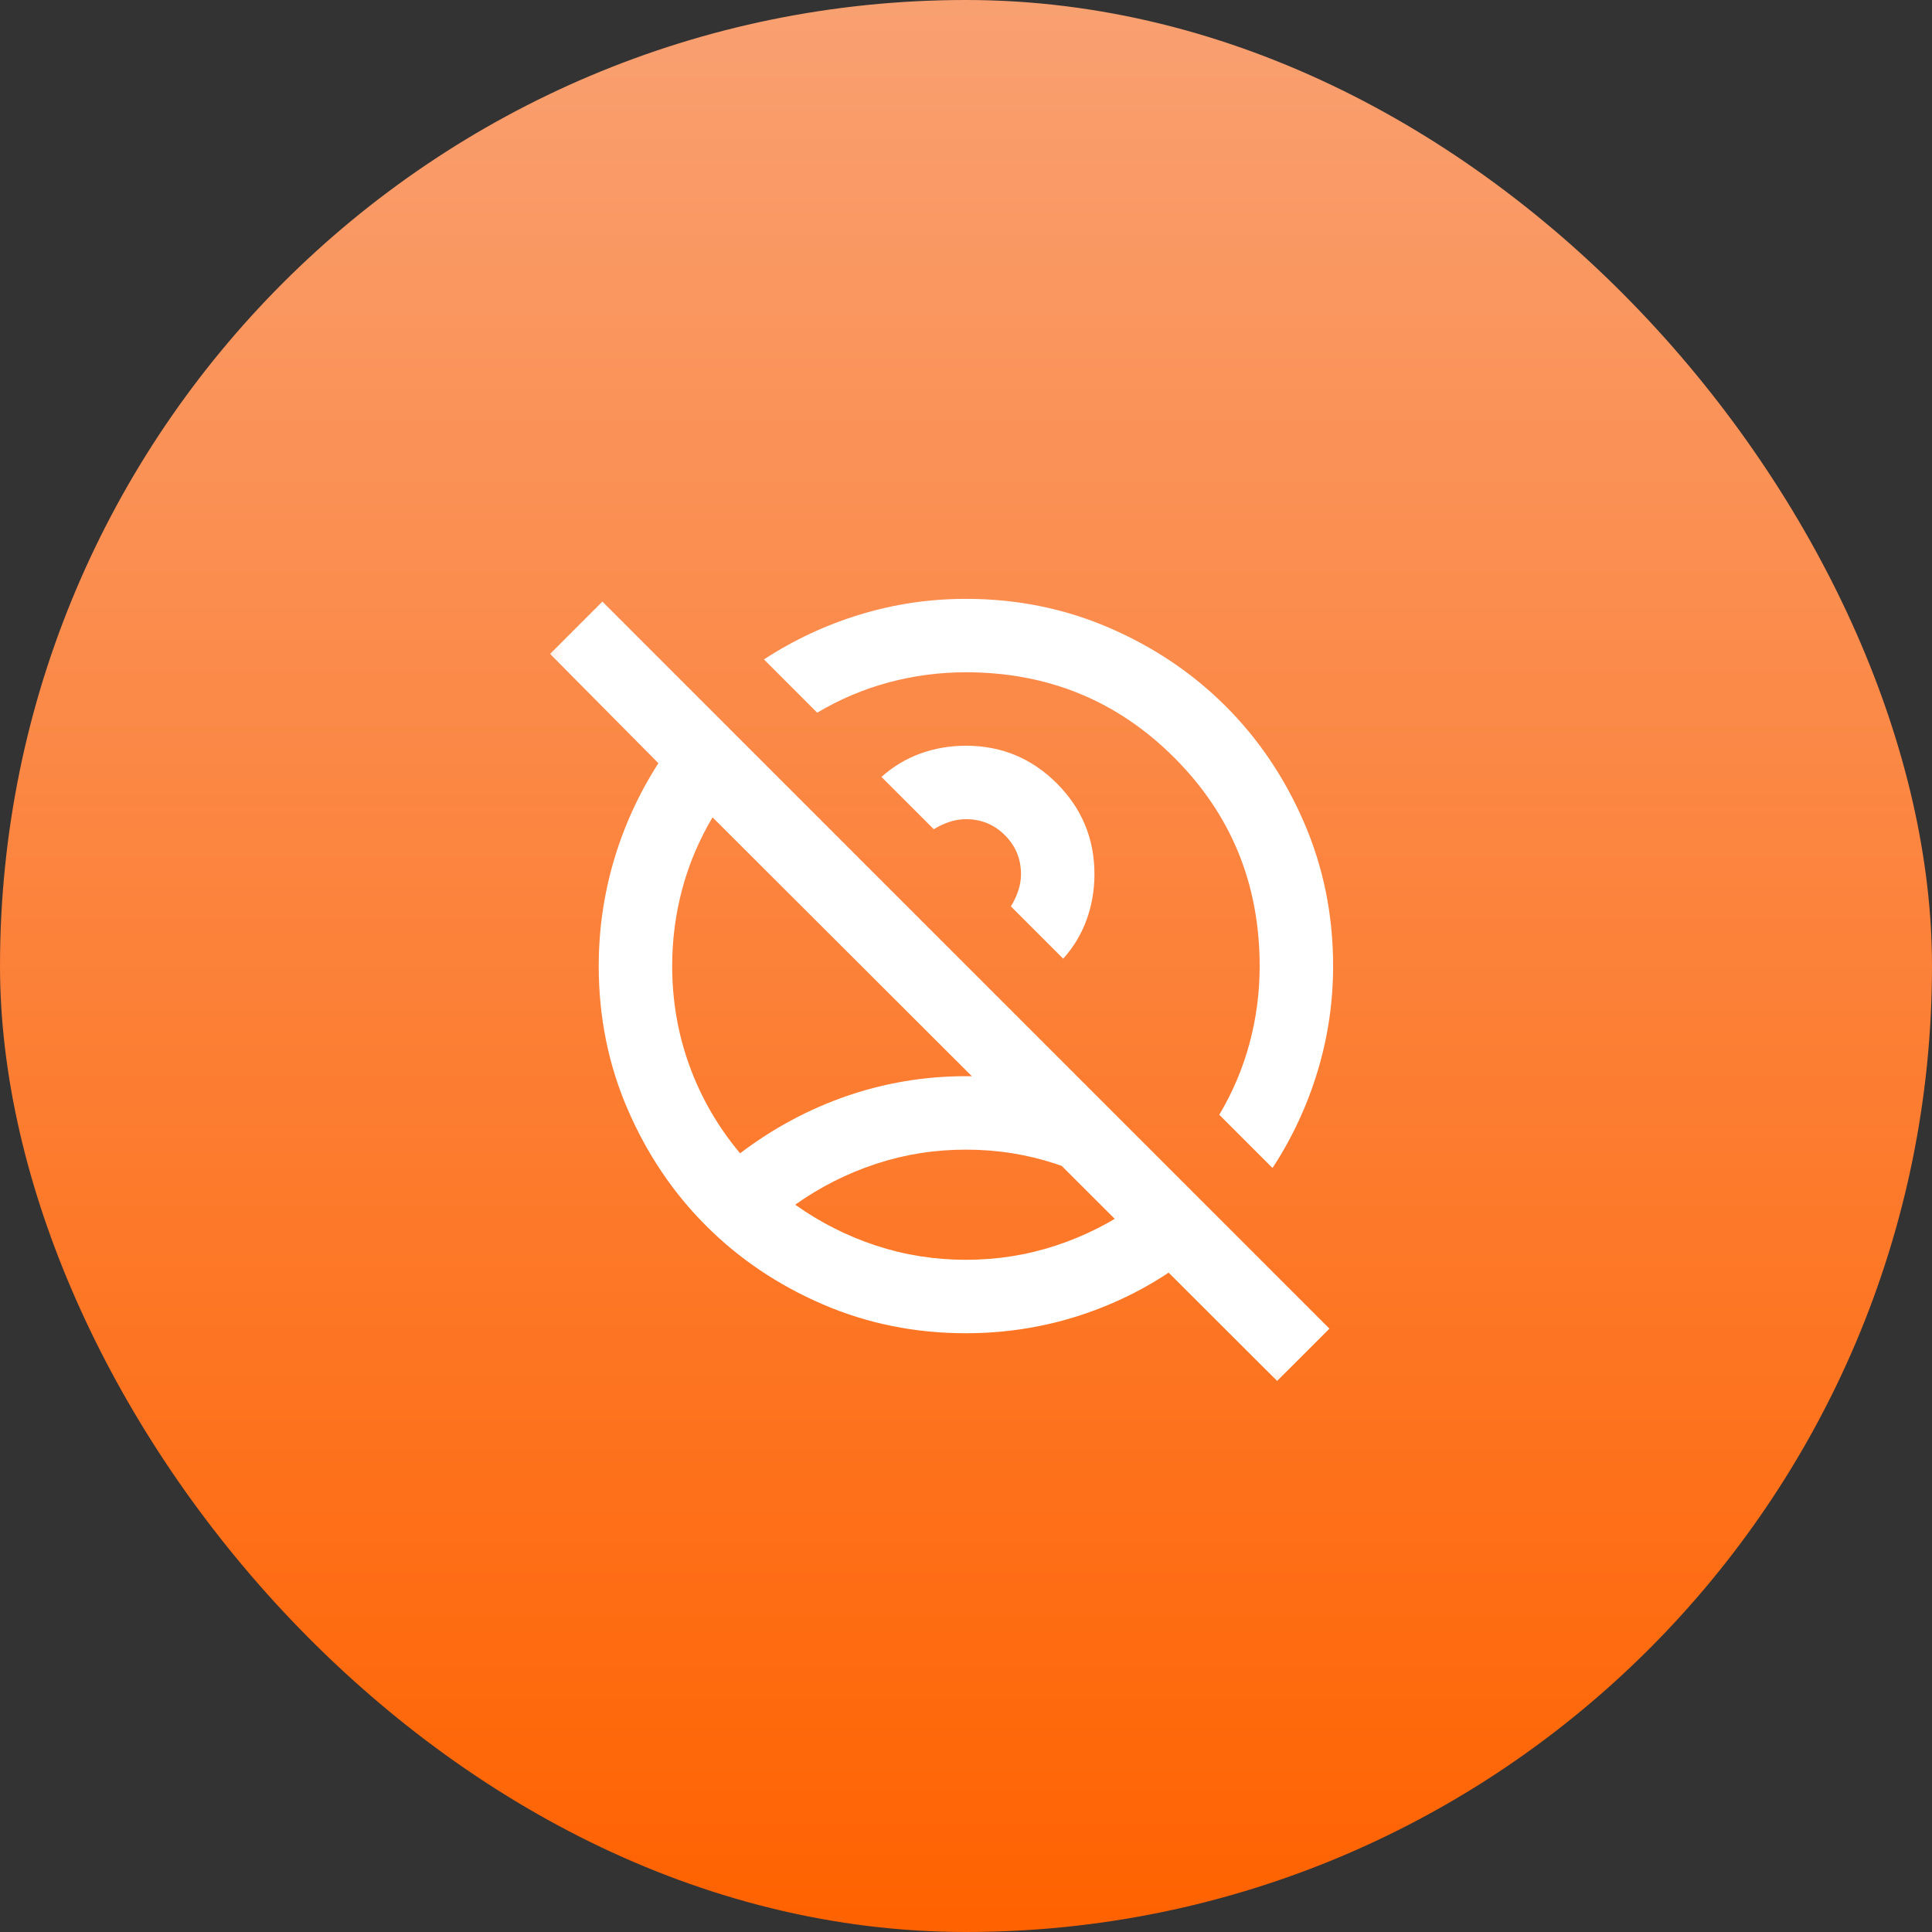 <svg width="60" height="60" viewBox="0 0 60 60" fill="none" xmlns="http://www.w3.org/2000/svg">
<rect x="0" y="0" width="60" height="60" fill="#333333" stroke="none"/>
<rect width="60" height="60" rx="30" fill="url(#paint0_linear_6339_5439)"/>
<mask id="mask0_6339_5439" style="mask-type:alpha" maskUnits="userSpaceOnUse" x="16" y="16" width="28" height="28">
<rect x="16.315" y="16.316" width="27.368" height="27.368" fill="#D9D9D9"/>
</mask>
<g mask="url(#mask0_6339_5439)">
<path d="M29.997 39.124C30.967 39.124 31.898 38.977 32.791 38.682C33.685 38.388 34.521 37.965 35.3 37.413C34.521 36.862 33.685 36.439 32.791 36.145C31.898 35.85 30.967 35.703 29.997 35.703C29.028 35.703 28.097 35.85 27.204 36.145C26.31 36.439 25.474 36.862 24.695 37.413C25.474 37.965 26.31 38.388 27.204 38.682C28.097 38.977 29.028 39.124 29.997 39.124ZM33.019 29.773L31.394 28.148C31.489 27.996 31.566 27.834 31.622 27.663C31.68 27.492 31.708 27.321 31.708 27.15C31.708 26.675 31.542 26.271 31.209 25.939C30.877 25.606 30.473 25.44 29.997 25.44C29.826 25.44 29.655 25.468 29.484 25.525C29.313 25.582 29.152 25.658 29 25.753L27.375 24.128C27.736 23.805 28.14 23.563 28.586 23.401C29.033 23.24 29.503 23.159 29.997 23.159C31.1 23.159 32.041 23.549 32.82 24.328C33.599 25.107 33.989 26.048 33.989 27.15C33.989 27.644 33.908 28.115 33.746 28.561C33.585 29.008 33.343 29.412 33.019 29.773ZM39.519 36.273L37.866 34.62C38.284 33.916 38.598 33.175 38.807 32.396C39.016 31.617 39.12 30.818 39.12 30.001C39.12 27.454 38.236 25.297 36.469 23.53C34.701 21.762 32.544 20.878 29.997 20.878C29.18 20.878 28.382 20.983 27.603 21.192C26.823 21.401 26.082 21.715 25.379 22.133L23.726 20.479C24.657 19.871 25.655 19.405 26.719 19.082C27.783 18.759 28.876 18.598 29.997 18.598C31.575 18.598 33.057 18.897 34.445 19.496C35.832 20.094 37.039 20.907 38.066 21.933C39.092 22.959 39.904 24.166 40.503 25.554C41.102 26.941 41.401 28.424 41.401 30.001C41.401 31.122 41.239 32.215 40.916 33.28C40.593 34.344 40.128 35.342 39.519 36.273ZM29.997 41.405C28.42 41.405 26.938 41.105 25.55 40.507C24.163 39.908 22.956 39.096 21.93 38.069C20.903 37.043 20.091 35.836 19.492 34.449C18.893 33.061 18.594 31.579 18.594 30.001C18.594 28.88 18.751 27.787 19.064 26.723C19.378 25.658 19.839 24.651 20.447 23.701L17.083 20.308L18.708 18.683L41.287 41.262L39.662 42.887L22.129 25.383C21.711 26.086 21.397 26.827 21.188 27.606C20.979 28.386 20.875 29.184 20.875 30.001C20.875 31.084 21.055 32.12 21.416 33.109C21.777 34.097 22.3 35 22.984 35.817C24.011 35.038 25.118 34.444 26.306 34.035C27.494 33.627 28.724 33.422 29.997 33.422C30.72 33.422 31.442 33.498 32.164 33.65C32.886 33.802 33.59 34.011 34.274 34.278L38.066 38.069C36.982 39.153 35.747 39.979 34.359 40.549C32.972 41.12 31.518 41.405 29.997 41.405Z" fill="white"/>
</g>
<defs>
<linearGradient id="paint0_linear_6339_5439" x1="30" y1="0" x2="30" y2="60" gradientUnits="userSpaceOnUse">
<stop stop-color="#F9A071"/>
<stop offset="1" stop-color="#FF6200"/>
</linearGradient>
</defs>
</svg>
